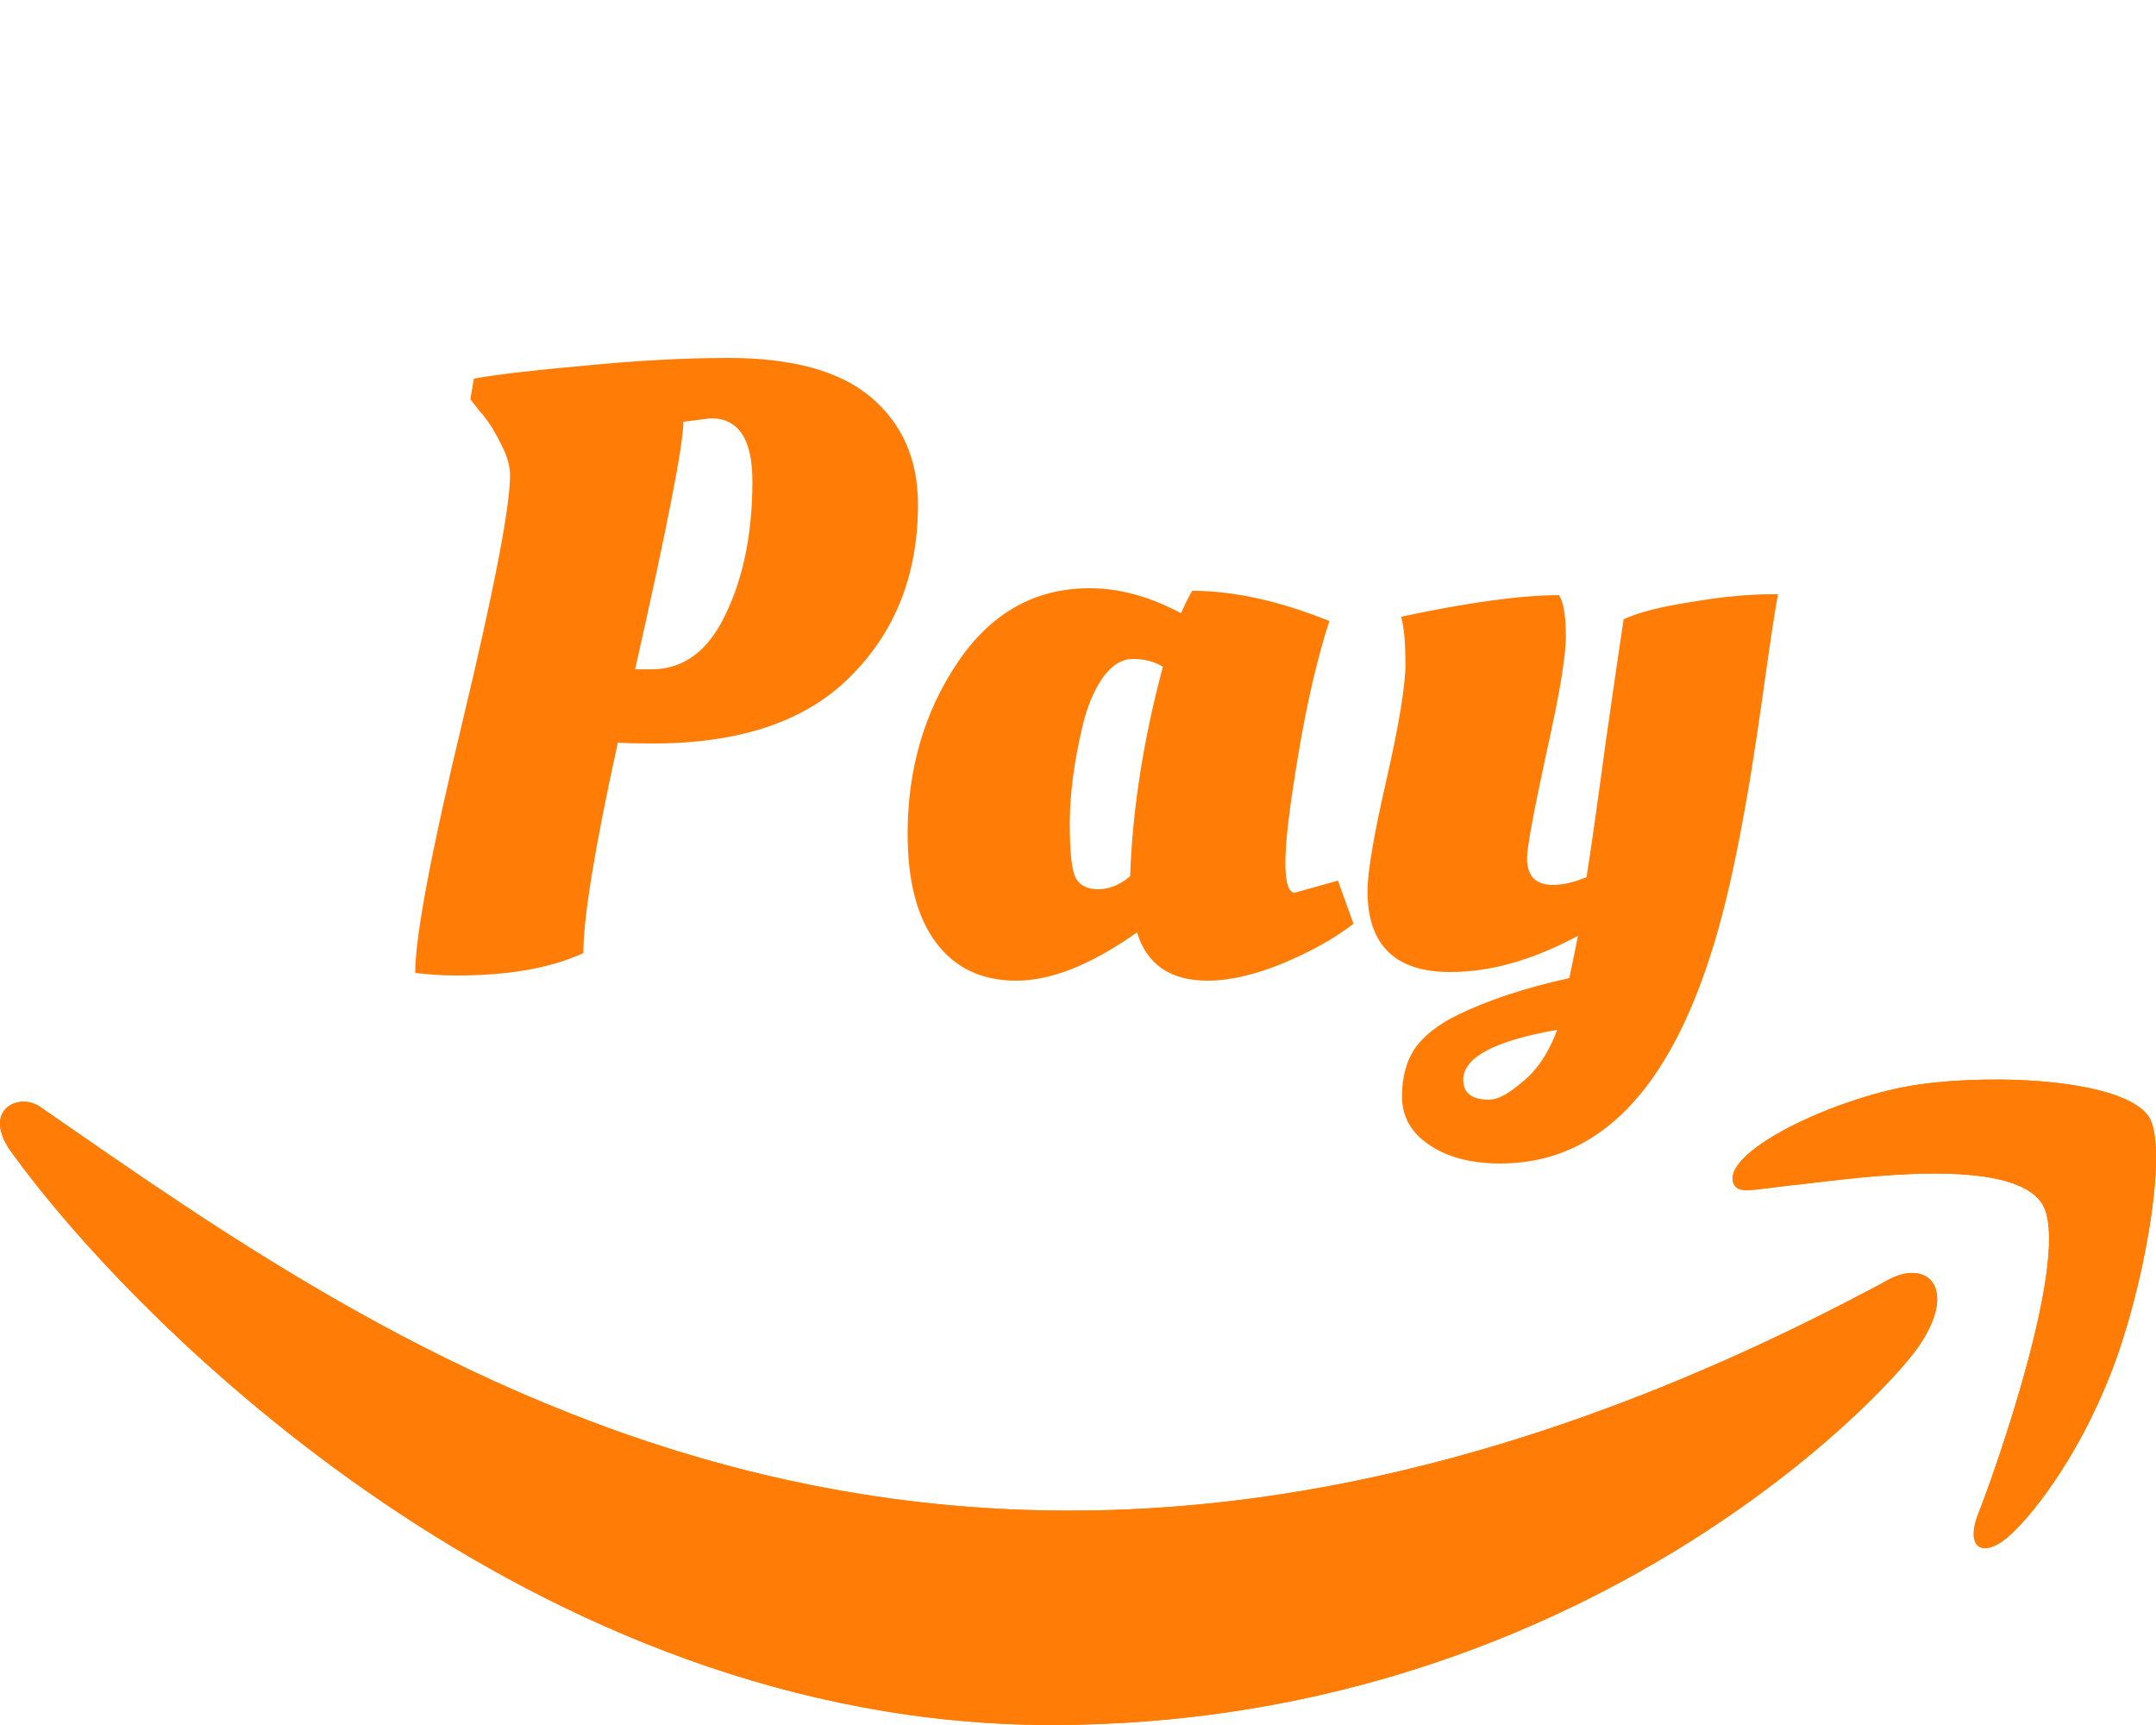 <svg width="40" height="32" viewBox="0 0 40 32" fill="none" xmlns="http://www.w3.org/2000/svg">
<path d="M12.119 13.792C11.82 13.792 11.601 13.787 11.463 13.776C11.036 15.717 10.823 17.019 10.823 17.68C10.226 17.957 9.442 18.096 8.471 18.096C8.204 18.096 7.948 18.08 7.703 18.048C7.703 17.376 7.996 15.819 8.583 13.376C9.17 10.923 9.463 9.403 9.463 8.816C9.463 8.635 9.399 8.427 9.271 8.192C9.154 7.957 9.031 7.771 8.903 7.632L8.727 7.408L8.791 7.024C9.196 6.949 9.879 6.869 10.839 6.784C11.809 6.688 12.7 6.64 13.511 6.64C14.706 6.64 15.591 6.885 16.167 7.376C16.743 7.867 17.031 8.528 17.031 9.36C17.031 10.651 16.615 11.712 15.783 12.544C14.961 13.376 13.74 13.792 12.119 13.792ZM12.087 12.416C12.684 12.416 13.143 12.075 13.463 11.392C13.793 10.709 13.959 9.888 13.959 8.928C13.959 8.149 13.703 7.76 13.191 7.76L12.679 7.824C12.679 8.24 12.38 9.771 11.783 12.416H12.087ZM24.663 11.52C24.439 12.213 24.247 13.04 24.087 14C23.927 14.949 23.847 15.616 23.847 16C23.847 16.373 23.906 16.56 24.023 16.56L24.823 16.336L25.111 17.136C24.77 17.403 24.332 17.648 23.799 17.872C23.276 18.085 22.812 18.192 22.407 18.192C21.714 18.192 21.276 17.893 21.095 17.296C20.252 17.893 19.506 18.192 18.855 18.192C18.215 18.192 17.719 17.957 17.367 17.488C17.015 17.019 16.839 16.347 16.839 15.472C16.839 14.267 17.148 13.205 17.767 12.288C18.386 11.371 19.202 10.912 20.215 10.912C20.77 10.912 21.335 11.067 21.911 11.376C21.996 11.184 22.066 11.045 22.119 10.96C22.887 10.96 23.735 11.147 24.663 11.52ZM19.847 15.28C19.847 15.813 19.884 16.149 19.959 16.288C20.034 16.427 20.172 16.496 20.375 16.496C20.578 16.496 20.775 16.416 20.967 16.256C21.01 15.019 21.212 13.723 21.575 12.368C21.415 12.272 21.228 12.224 21.015 12.224C20.812 12.224 20.626 12.341 20.455 12.576C20.295 12.811 20.172 13.104 20.087 13.456C19.927 14.128 19.847 14.736 19.847 15.28ZM32.859 11.024H32.987C32.934 11.301 32.843 11.899 32.715 12.816C32.427 14.907 32.118 16.485 31.787 17.552C30.966 20.24 29.648 21.584 27.835 21.584C27.291 21.584 26.848 21.467 26.507 21.232C26.176 21.008 26.011 20.709 26.011 20.336C26.011 19.973 26.096 19.669 26.267 19.424C26.448 19.189 26.704 18.992 27.035 18.832C27.6 18.555 28.294 18.325 29.115 18.144C29.2 17.739 29.254 17.477 29.275 17.36C28.443 17.808 27.654 18.032 26.907 18.032C25.883 18.032 25.371 17.531 25.371 16.528C25.371 16.176 25.488 15.488 25.723 14.464C25.958 13.429 26.075 12.715 26.075 12.32C26.075 11.925 26.048 11.632 25.995 11.44C27.254 11.173 28.23 11.04 28.923 11.04C29.008 11.168 29.051 11.424 29.051 11.808C29.051 12.181 28.928 12.912 28.683 14C28.448 15.088 28.331 15.728 28.331 15.92C28.331 16.251 28.491 16.416 28.811 16.416C28.992 16.416 29.2 16.368 29.435 16.272C29.52 15.728 29.638 14.901 29.787 13.792C29.947 12.672 30.059 11.904 30.123 11.488C30.4 11.36 30.816 11.253 31.371 11.168C31.936 11.072 32.432 11.024 32.859 11.024ZM27.147 20.032C27.147 20.277 27.307 20.4 27.627 20.4C27.787 20.4 27.995 20.288 28.251 20.064C28.518 19.851 28.731 19.531 28.891 19.104C27.728 19.307 27.147 19.616 27.147 20.032Z" fill="#FF7D06"/>
<path d="M35.086 23.714C18.072 32.92 7.513 25.217 0.754 20.539C0.335 20.244 -0.375 20.608 0.241 21.413C2.493 24.518 9.873 32 19.505 32C29.145 32 34.879 26.02 35.596 24.977C36.309 23.943 35.806 23.372 35.085 23.714H35.086ZM39.864 20.713C39.407 20.037 37.086 19.911 35.625 20.115C34.162 20.313 31.965 21.33 32.156 21.94C32.254 22.169 32.454 22.066 33.459 21.964C34.467 21.849 37.291 21.444 37.879 22.319C38.47 23.199 36.979 27.393 36.706 28.07C36.443 28.746 36.807 28.921 37.301 28.47C37.789 28.02 38.672 26.854 39.264 25.203C39.852 23.544 40.211 21.229 39.864 20.713H39.864Z" fill="#FF7D06"/>
<path d="M35.086 23.714C18.072 32.92 7.513 25.217 0.754 20.539C0.335 20.244 -0.375 20.608 0.241 21.413C2.493 24.518 9.873 32 19.505 32C29.145 32 34.879 26.02 35.596 24.977C36.309 23.943 35.806 23.372 35.085 23.714H35.086ZM39.864 20.713C39.407 20.037 37.086 19.911 35.625 20.115C34.162 20.313 31.965 21.33 32.156 21.94C32.254 22.169 32.454 22.066 33.459 21.964C34.467 21.849 37.291 21.444 37.879 22.319C38.47 23.199 36.979 27.393 36.706 28.07C36.443 28.746 36.807 28.921 37.301 28.47C37.789 28.02 38.672 26.854 39.264 25.203C39.852 23.544 40.211 21.229 39.864 20.713H39.864Z" fill="#FF7D06"/>
</svg>
